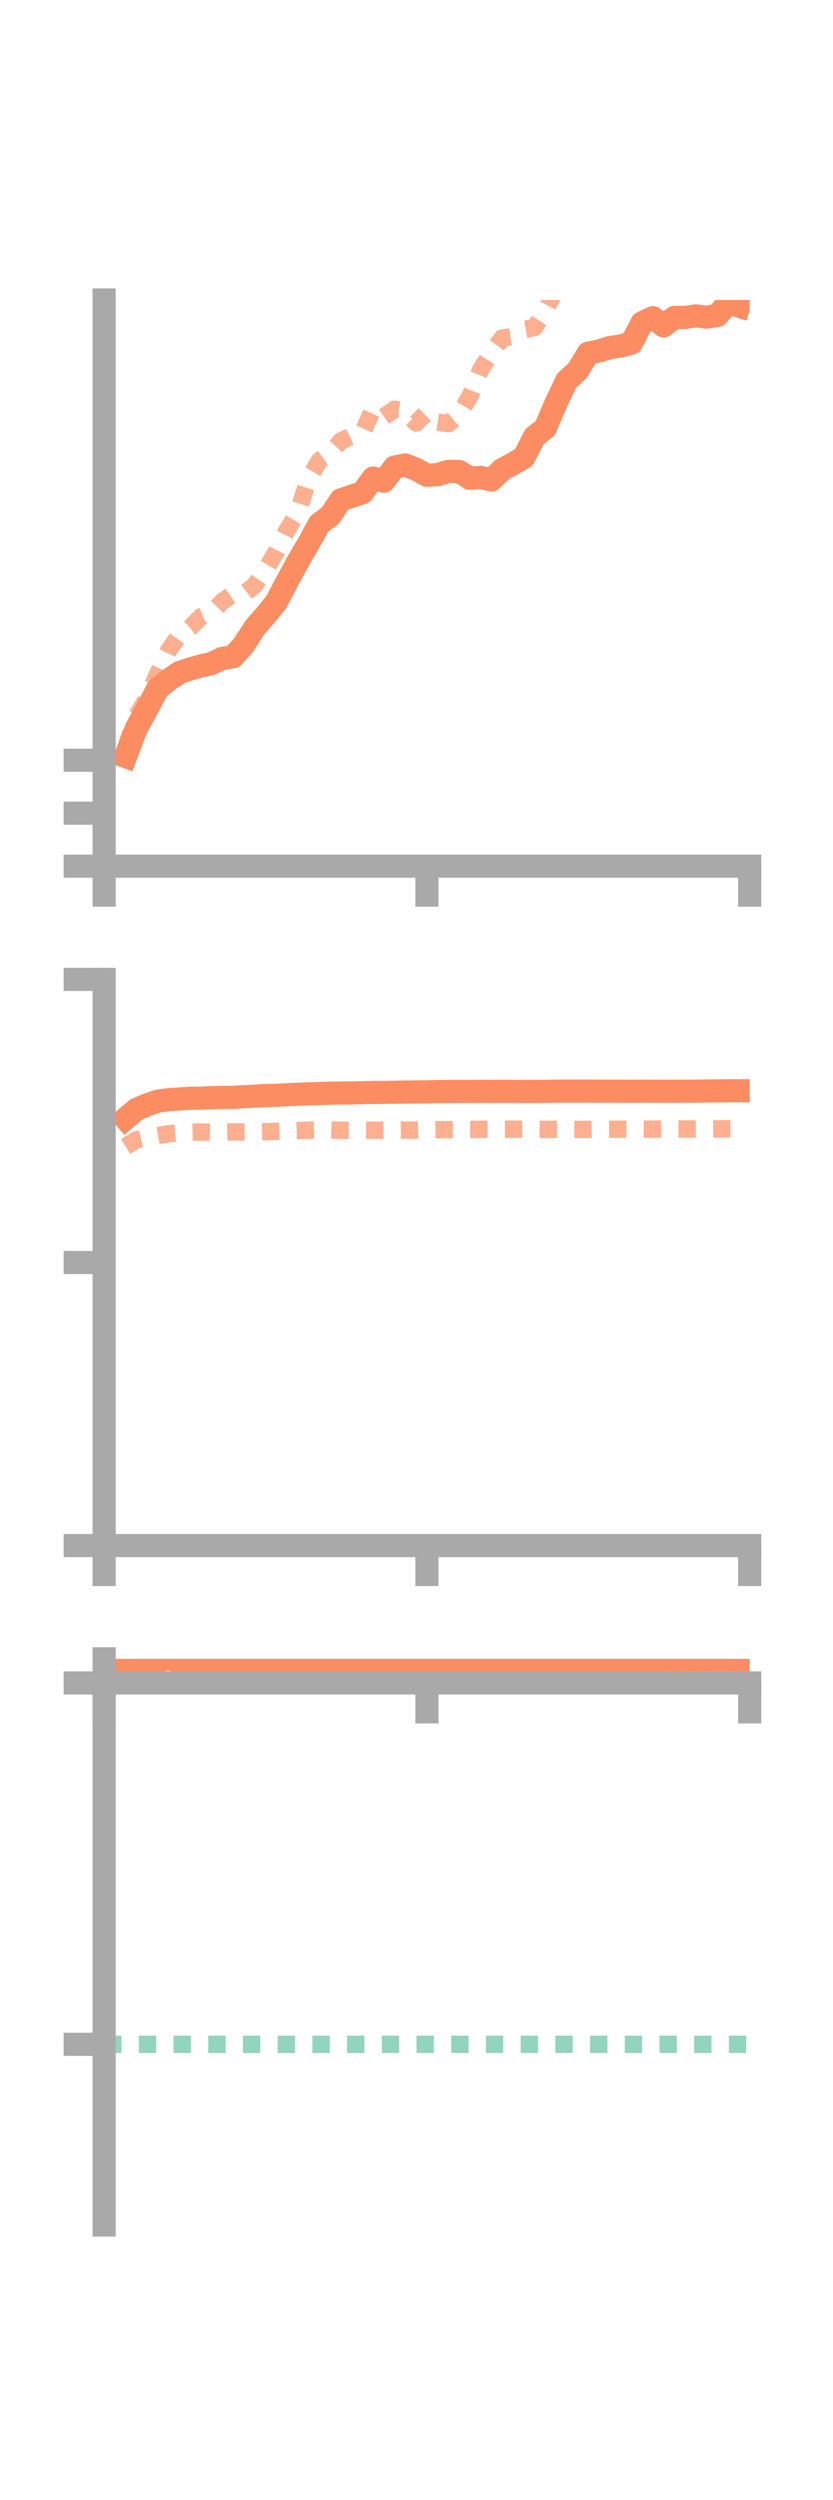 <?xml version="1.0" encoding="utf-8" standalone="no"?>
<!DOCTYPE svg PUBLIC "-//W3C//DTD SVG 1.1//EN"
  "http://www.w3.org/Graphics/SVG/1.1/DTD/svg11.dtd">
<!-- Created with matplotlib (https://matplotlib.org/) -->
<svg height="216pt" version="1.1" viewBox="0 0 72 216" width="72pt" xmlns="http://www.w3.org/2000/svg" xmlns:xlink="http://www.w3.org/1999/xlink">
 <defs>
  <style type="text/css">*{stroke-linecap:butt;stroke-linejoin:round;}</style>
 </defs>
 <g id="figure_1">
  <g id="patch_1">
   <path d="M 0 216 
L 72 216 
L 72 0 
L 0 0 
z
" style="fill:none;"/>
  </g>
  <g id="axes_1">
   <g id="patch_2">
    <path d="M 9 74.838 
L 64.8 74.838 
L 64.8 25.92 
L 9 25.92 
z
" style="fill:none;"/>
   </g>
   <g id="matplotlib.axis_1">
    <g id="xtick_1">
     <g id="line2d_1">
      <defs>
       <path d="M 0 0 
L 0 3.5 
" id="mbb2afadac7" style="stroke:#a9a9a9;stroke-width:2;"/>
      </defs>
      <g>
       <use style="fill:#a9a9a9;stroke:#a9a9a9;stroke-width:2;" x="9" xlink:href="#mbb2afadac7" y="74.838"/>
      </g>
     </g>
    </g>
    <g id="xtick_2">
     <g id="line2d_2">
      <g>
       <use style="fill:#a9a9a9;stroke:#a9a9a9;stroke-width:2;" x="36.9" xlink:href="#mbb2afadac7" y="74.838"/>
      </g>
     </g>
    </g>
    <g id="xtick_3">
     <g id="line2d_3">
      <g>
       <use style="fill:#a9a9a9;stroke:#a9a9a9;stroke-width:2;" x="64.8" xlink:href="#mbb2afadac7" y="74.838"/>
      </g>
     </g>
    </g>
   </g>
   <g id="matplotlib.axis_2">
    <g id="ytick_1">
     <g id="line2d_4">
      <defs>
       <path d="M 0 0 
L -3.5 0 
" id="mf5571c2c75" style="stroke:#a9a9a9;stroke-width:2;"/>
      </defs>
      <g>
       <use style="fill:#a9a9a9;stroke:#a9a9a9;stroke-width:2;" x="9" xlink:href="#mf5571c2c75" y="74.838"/>
      </g>
     </g>
    </g>
    <g id="ytick_2">
     <g id="line2d_5">
      <g>
       <use style="fill:#a9a9a9;stroke:#a9a9a9;stroke-width:2;" x="9" xlink:href="#mf5571c2c75" y="70.261"/>
      </g>
     </g>
    </g>
    <g id="ytick_3">
     <g id="line2d_6">
      <g>
       <use style="fill:#a9a9a9;stroke:#a9a9a9;stroke-width:2;" x="9" xlink:href="#mf5571c2c75" y="65.685"/>
      </g>
     </g>
    </g>
   </g>
   <g id="line2d_7">
    <path clip-path="url(#p70af907ce3)" d="M 10.86 65.358 
L 11.79 62.909 
L 12.72 61.234 
L 13.65 59.469 
L 14.58 58.746 
L 15.51 58.113 
L 16.44 57.799 
L 17.37 57.537 
L 18.3 57.322 
L 19.23 56.881 
L 20.16 56.739 
L 21.09 55.69 
L 22.02 54.238 
L 22.95 53.169 
L 23.88 52.025 
L 24.81 50.249 
L 25.74 48.536 
L 26.67 46.95 
L 27.6 45.257 
L 28.53 44.571 
L 29.46 43.19 
L 30.39 42.879 
L 31.32 42.581 
L 32.25 41.306 
L 33.18 41.571 
L 34.11 40.352 
L 35.04 40.171 
L 35.97 40.547 
L 36.9 41.057 
L 37.83 41.009 
L 38.76 40.726 
L 39.69 40.738 
L 40.62 41.322 
L 41.55 41.248 
L 42.48 41.469 
L 43.41 40.564 
L 44.34 40.067 
L 45.27 39.538 
L 46.2 37.726 
L 47.13 36.998 
L 48.06 34.82 
L 48.99 32.878 
L 49.92 32.031 
L 50.85 30.511 
L 51.78 30.326 
L 52.71 30.026 
L 53.64 29.898 
L 54.57 29.645 
L 55.5 27.886 
L 56.43 27.451 
L 57.36 28.154 
L 58.29 27.426 
L 59.22 27.43 
L 60.15 27.288 
L 61.08 27.403 
L 62.01 27.255 
L 62.94 26.149 
L 63.87 26.45 
" style="fill:none;stroke:#fc8d62;stroke-linecap:square;stroke-width:2;"/>
   </g>
   <g id="line2d_8">
    <path clip-path="url(#p70af907ce3)" d="M 10.86 64.638 
L 11.79 61.917 
L 12.72 60.295 
L 13.65 58.173 
L 14.58 56.192 
L 15.51 54.855 
L 16.44 54.232 
L 17.37 53.287 
L 18.3 52.922 
L 19.23 51.952 
L 20.16 51.313 
L 21.09 51.304 
L 22.02 50.573 
L 22.95 49.241 
L 23.88 47.663 
L 24.81 45.811 
L 25.74 44.277 
L 26.67 41.413 
L 27.6 39.805 
L 28.53 39.131 
L 29.46 38.104 
L 30.39 37.673 
L 31.32 37.4 
L 32.25 35.375 
L 33.18 36.012 
L 34.11 35.356 
L 35.04 35.508 
L 35.97 36.544 
L 36.9 35.638 
L 37.83 36.459 
L 38.76 36.61 
L 39.69 35.805 
L 40.62 34.236 
L 41.55 31.936 
L 42.48 30.464 
L 43.41 29.208 
L 44.34 29.078 
L 45.27 28.472 
L 46.2 28.302 
L 47.13 26.851 
L 48.06 25.003 
L 48.99 24.878 
L 49.92 23.63 
L 50.85 21.516 
L 51.78 20.547 
L 52.71 19.875 
L 53.64 18.535 
L 54.57 17.896 
L 55.5 17.095 
L 56.43 18.247 
L 57.36 16.928 
L 58.29 17.227 
L 59.22 17.942 
L 60.15 18.2 
L 61.08 18.682 
L 62.01 18.54 
L 62.94 16.229 
L 63.87 15.421 
" style="fill:none;stroke:#fc8d62;stroke-dasharray:1.5,1.5;stroke-dashoffset:0;stroke-opacity:0.7;stroke-width:1.5;"/>
   </g>
   <g id="patch_3">
    <path d="M 9 74.838 
L 9 25.92 
" style="fill:none;stroke:#a9a9a9;stroke-linecap:square;stroke-linejoin:miter;stroke-width:2;"/>
   </g>
   <g id="patch_4">
    <path d="M 64.8 74.838 
L 64.8 25.92 
" style="fill:none;"/>
   </g>
   <g id="patch_5">
    <path d="M 9 74.838 
L 64.8 74.838 
" style="fill:none;stroke:#a9a9a9;stroke-linecap:square;stroke-linejoin:miter;stroke-width:2;"/>
   </g>
   <g id="patch_6">
    <path d="M 9 25.92 
L 64.8 25.92 
" style="fill:none;"/>
   </g>
  </g>
  <g id="axes_2">
   <g id="patch_7">
    <path d="M 9 133.539 
L 64.8 133.539 
L 64.8 84.621 
L 9 84.621 
z
" style="fill:none;"/>
   </g>
   <g id="matplotlib.axis_3">
    <g id="xtick_4">
     <g id="line2d_9">
      <g>
       <use style="fill:#a9a9a9;stroke:#a9a9a9;stroke-width:2;" x="9" xlink:href="#mbb2afadac7" y="133.539"/>
      </g>
     </g>
    </g>
    <g id="xtick_5">
     <g id="line2d_10">
      <g>
       <use style="fill:#a9a9a9;stroke:#a9a9a9;stroke-width:2;" x="36.9" xlink:href="#mbb2afadac7" y="133.539"/>
      </g>
     </g>
    </g>
    <g id="xtick_6">
     <g id="line2d_11">
      <g>
       <use style="fill:#a9a9a9;stroke:#a9a9a9;stroke-width:2;" x="64.8" xlink:href="#mbb2afadac7" y="133.539"/>
      </g>
     </g>
    </g>
   </g>
   <g id="matplotlib.axis_4">
    <g id="ytick_4">
     <g id="line2d_12">
      <g>
       <use style="fill:#a9a9a9;stroke:#a9a9a9;stroke-width:2;" x="9" xlink:href="#mf5571c2c75" y="133.539"/>
      </g>
     </g>
    </g>
    <g id="ytick_5">
     <g id="line2d_13">
      <g>
       <use style="fill:#a9a9a9;stroke:#a9a9a9;stroke-width:2;" x="9" xlink:href="#mf5571c2c75" y="109.08"/>
      </g>
     </g>
    </g>
    <g id="ytick_6">
     <g id="line2d_14">
      <g>
       <use style="fill:#a9a9a9;stroke:#a9a9a9;stroke-width:2;" x="9" xlink:href="#mf5571c2c75" y="84.621"/>
      </g>
     </g>
    </g>
   </g>
   <g id="line2d_15">
    <path clip-path="url(#pc986779420)" d="M 10.86 96.644 
L 11.79 95.851 
L 12.72 95.453 
L 13.65 95.139 
L 14.58 95.007 
L 15.51 94.953 
L 16.44 94.887 
L 17.37 94.88 
L 18.3 94.838 
L 19.23 94.811 
L 20.16 94.812 
L 21.09 94.753 
L 22.02 94.701 
L 22.95 94.657 
L 23.88 94.636 
L 24.81 94.581 
L 25.74 94.544 
L 26.67 94.506 
L 27.6 94.482 
L 28.53 94.451 
L 29.46 94.437 
L 30.39 94.433 
L 31.32 94.406 
L 32.25 94.386 
L 33.18 94.384 
L 34.11 94.369 
L 35.04 94.354 
L 35.97 94.343 
L 36.9 94.333 
L 37.83 94.314 
L 38.76 94.303 
L 39.69 94.299 
L 40.62 94.298 
L 41.55 94.295 
L 42.48 94.297 
L 43.41 94.29 
L 44.34 94.295 
L 45.27 94.299 
L 46.2 94.298 
L 47.13 94.294 
L 48.06 94.277 
L 48.99 94.271 
L 49.92 94.272 
L 50.85 94.27 
L 51.78 94.277 
L 52.71 94.28 
L 53.64 94.282 
L 54.57 94.286 
L 55.5 94.279 
L 56.43 94.278 
L 57.36 94.288 
L 58.29 94.283 
L 59.22 94.282 
L 60.15 94.276 
L 61.08 94.262 
L 62.01 94.252 
L 62.94 94.245 
L 63.87 94.242 
" style="fill:none;stroke:#fc8d62;stroke-linecap:square;stroke-width:2;"/>
   </g>
   <g id="line2d_16">
    <path clip-path="url(#pc986779420)" d="M 10.86 99.054 
L 11.79 98.487 
L 12.72 98.268 
L 13.65 98.115 
L 14.58 97.954 
L 15.51 97.868 
L 16.44 97.829 
L 17.37 97.806 
L 18.3 97.826 
L 19.23 97.821 
L 20.16 97.797 
L 21.09 97.806 
L 22.02 97.808 
L 22.95 97.782 
L 23.88 97.745 
L 24.81 97.713 
L 25.74 97.68 
L 26.67 97.65 
L 27.6 97.63 
L 28.53 97.624 
L 29.46 97.659 
L 30.39 97.658 
L 31.32 97.659 
L 32.25 97.653 
L 33.18 97.651 
L 34.11 97.645 
L 35.04 97.636 
L 35.97 97.637 
L 36.9 97.613 
L 37.83 97.6 
L 38.76 97.599 
L 39.69 97.593 
L 40.62 97.579 
L 41.55 97.57 
L 42.48 97.565 
L 43.41 97.56 
L 44.34 97.559 
L 45.27 97.564 
L 46.2 97.567 
L 47.13 97.576 
L 48.06 97.575 
L 48.99 97.57 
L 49.92 97.576 
L 50.85 97.579 
L 51.78 97.566 
L 52.71 97.569 
L 53.64 97.56 
L 54.57 97.561 
L 55.5 97.557 
L 56.43 97.557 
L 57.36 97.542 
L 58.29 97.549 
L 59.22 97.545 
L 60.15 97.542 
L 61.08 97.543 
L 62.01 97.536 
L 62.94 97.527 
L 63.87 97.533 
" style="fill:none;stroke:#fc8d62;stroke-dasharray:1.5,1.5;stroke-dashoffset:0;stroke-opacity:0.7;stroke-width:1.5;"/>
   </g>
   <g id="patch_8">
    <path d="M 9 133.539 
L 9 84.621 
" style="fill:none;stroke:#a9a9a9;stroke-linecap:square;stroke-linejoin:miter;stroke-width:2;"/>
   </g>
   <g id="patch_9">
    <path d="M 64.8 133.539 
L 64.8 84.621 
" style="fill:none;"/>
   </g>
   <g id="patch_10">
    <path d="M 9 133.539 
L 64.8 133.539 
" style="fill:none;stroke:#a9a9a9;stroke-linecap:square;stroke-linejoin:miter;stroke-width:2;"/>
   </g>
   <g id="patch_11">
    <path d="M 9 84.621 
L 64.8 84.621 
" style="fill:none;"/>
   </g>
  </g>
  <g id="axes_3">
   <g id="patch_12">
    <path d="M 9 192.24 
L 64.8 192.24 
L 64.8 143.322 
L 9 143.322 
z
" style="fill:none;"/>
   </g>
   <g id="matplotlib.axis_5">
    <g id="xtick_7">
     <g id="line2d_17">
      <g>
       <use style="fill:#a9a9a9;stroke:#a9a9a9;stroke-width:2;" x="9" xlink:href="#mbb2afadac7" y="145.408"/>
      </g>
     </g>
    </g>
    <g id="xtick_8">
     <g id="line2d_18">
      <g>
       <use style="fill:#a9a9a9;stroke:#a9a9a9;stroke-width:2;" x="36.9" xlink:href="#mbb2afadac7" y="145.408"/>
      </g>
     </g>
    </g>
    <g id="xtick_9">
     <g id="line2d_19">
      <g>
       <use style="fill:#a9a9a9;stroke:#a9a9a9;stroke-width:2;" x="64.8" xlink:href="#mbb2afadac7" y="145.408"/>
      </g>
     </g>
    </g>
   </g>
   <g id="matplotlib.axis_6">
    <g id="ytick_7">
     <g id="line2d_20">
      <g>
       <use style="fill:#a9a9a9;stroke:#a9a9a9;stroke-width:2;" x="9" xlink:href="#mf5571c2c75" y="145.408"/>
      </g>
     </g>
    </g>
    <g id="ytick_8">
     <g id="line2d_21">
      <g>
       <use style="fill:#a9a9a9;stroke:#a9a9a9;stroke-width:2;" x="9" xlink:href="#mf5571c2c75" y="176.629"/>
      </g>
     </g>
    </g>
   </g>
   <g id="line2d_22">
    <path clip-path="url(#pe7783b2ead)" d="M 10.86 144.014 
L 11.79 143.641 
L 12.72 143.689 
L 13.65 143.498 
L 14.58 143.322 
L 15.51 143.552 
L 16.44 143.479 
L 17.37 143.408 
L 18.3 143.511 
L 19.23 143.52 
L 20.16 143.704 
L 21.09 143.683 
L 22.02 143.51 
L 22.95 143.537 
L 23.88 143.647 
L 24.81 143.728 
L 25.74 143.656 
L 26.67 143.62 
L 27.6 143.658 
L 28.53 143.625 
L 29.46 143.575 
L 30.39 143.557 
L 31.32 143.573 
L 32.25 143.522 
L 33.18 143.509 
L 34.11 143.523 
L 35.04 143.545 
L 35.97 143.577 
L 36.9 143.577 
L 37.83 143.654 
L 38.76 143.608 
L 39.69 143.565 
L 40.62 143.588 
L 41.55 143.55 
L 42.48 143.54 
L 43.41 143.494 
L 44.34 143.518 
L 45.27 143.491 
L 46.2 143.504 
L 47.13 143.522 
L 48.06 143.577 
L 48.99 143.572 
L 49.92 143.581 
L 50.85 143.535 
L 51.78 143.498 
L 52.71 143.506 
L 53.64 143.485 
L 54.57 143.475 
L 55.5 143.496 
L 56.43 143.459 
L 57.36 143.422 
L 58.29 143.431 
L 59.22 143.397 
L 60.15 143.422 
L 61.08 143.417 
L 62.01 143.404 
L 62.94 143.411 
L 63.87 143.419 
" style="fill:none;stroke:#fc8d62;stroke-linecap:square;stroke-width:2;"/>
   </g>
   <g id="line2d_23">
    <path clip-path="url(#pe7783b2ead)" d="M 10.86 145.402 
L 11.79 145.407 
L 12.72 145.407 
L 13.65 145.405 
L 14.58 145.408 
L 15.51 145.406 
L 16.44 145.407 
L 17.37 145.408 
L 18.3 145.408 
L 19.23 145.408 
L 20.16 145.408 
L 21.09 145.408 
L 22.02 145.408 
L 22.95 145.408 
L 23.88 145.408 
L 24.81 145.408 
L 25.74 145.408 
L 26.67 145.408 
L 27.6 145.408 
L 28.53 145.408 
L 29.46 145.408 
L 30.39 145.408 
L 31.32 145.408 
L 32.25 145.408 
L 33.18 145.408 
L 34.11 145.408 
L 35.04 145.408 
L 35.97 145.408 
L 36.9 145.408 
L 37.83 145.408 
L 38.76 145.408 
L 39.69 145.408 
L 40.62 145.408 
L 41.55 145.408 
L 42.48 145.408 
L 43.41 145.408 
L 44.34 145.408 
L 45.27 145.408 
L 46.2 145.408 
L 47.13 145.408 
L 48.06 145.408 
L 48.99 145.408 
L 49.92 145.408 
L 50.85 145.408 
L 51.78 145.408 
L 52.71 145.408 
L 53.64 145.408 
L 54.57 145.408 
L 55.5 145.408 
L 56.43 145.408 
L 57.36 145.408 
L 58.29 145.408 
L 59.22 145.408 
L 60.15 145.408 
L 61.08 145.408 
L 62.01 145.408 
L 62.94 145.408 
L 63.87 145.408 
" style="fill:none;stroke:#fc8d62;stroke-dasharray:1.5,1.5;stroke-dashoffset:0;stroke-opacity:0.7;stroke-width:1.5;"/>
   </g>
   <g id="line2d_24">
    <path clip-path="url(#pe7783b2ead)" d="M 9 176.629 
L 64.8 176.629 
" style="fill:none;stroke:#66c2a5;stroke-dasharray:1.5,1.5;stroke-dashoffset:0;stroke-opacity:0.7;stroke-width:1.5;"/>
   </g>
   <g id="patch_13">
    <path d="M 9 192.24 
L 9 143.322 
" style="fill:none;stroke:#a9a9a9;stroke-linecap:square;stroke-linejoin:miter;stroke-width:2;"/>
   </g>
   <g id="patch_14">
    <path d="M 64.8 192.24 
L 64.8 143.322 
" style="fill:none;"/>
   </g>
   <g id="patch_15">
    <path d="M 9 145.408 
L 64.8 145.408 
" style="fill:none;stroke:#a9a9a9;stroke-linecap:square;stroke-linejoin:miter;stroke-width:2;"/>
   </g>
   <g id="patch_16">
    <path d="M 9 143.322 
L 64.8 143.322 
" style="fill:none;"/>
   </g>
  </g>
 </g>
 <defs>
  <clipPath id="p70af907ce3">
   <rect height="48.918" width="55.8" x="9" y="25.92"/>
  </clipPath>
  <clipPath id="pc986779420">
   <rect height="48.918" width="55.8" x="9" y="84.621"/>
  </clipPath>
  <clipPath id="pe7783b2ead">
   <rect height="48.918" width="55.8" x="9" y="143.322"/>
  </clipPath>
 </defs>
</svg>
